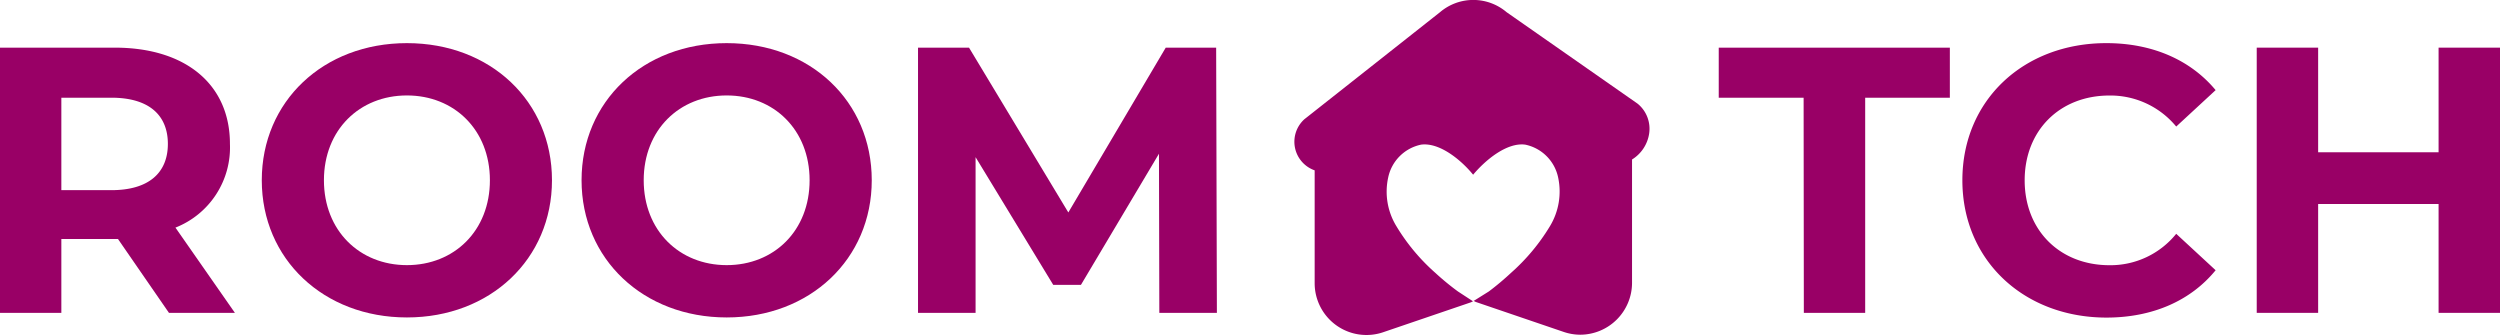 <svg xmlns="http://www.w3.org/2000/svg" viewBox="0 0 343.13 46"><defs><style>.cls-1{fill:#906;}</style></defs><g id="Livello_2" data-name="Livello 2"><g id="Livello_1-2" data-name="Livello 1"><path class="cls-1" d="M23.19,42.94l-7-10.14H8.42V42.94H0V6.54H15.76c9.72,0,15.8,5.05,15.8,13.21a11.82,11.82,0,0,1-7.48,11.49l8.16,11.7Zm-7.9-29.53H8.42V26.1h6.87c5.15,0,7.75-2.4,7.75-6.35S20.44,13.41,15.29,13.41Z"/><path class="cls-1" d="M35.93,24.74c0-10.81,8.43-18.82,19.92-18.82s19.91,8,19.91,18.82S67.29,43.57,55.85,43.57,35.93,35.56,35.93,24.74Zm31.31,0c0-6.91-4.89-11.64-11.39-11.64S44.46,17.83,44.46,24.74s4.89,11.65,11.39,11.65S67.24,31.66,67.24,24.74Z"/><path class="cls-1" d="M79.82,24.74c0-10.81,8.42-18.82,19.92-18.82s19.91,8,19.91,18.82-8.47,18.83-19.91,18.83S79.82,35.56,79.82,24.74Zm31.3,0c0-6.91-4.88-11.64-11.38-11.64S88.35,17.83,88.35,24.74s4.89,11.65,11.39,11.65S111.12,31.66,111.12,24.74Z"/><path class="cls-1" d="M159.12,42.94l-.05-21.84-10.71,18h-3.8L133.9,21.57V42.94H126V6.54h7l13.63,22.62L160,6.54h6.92l.1,36.4Z"/><path class="cls-1" d="M247.55,13.41H235.9V6.54h31.72v6.87H256V42.94h-8.42Z"/><path class="cls-1" d="M269.34,24.74c0-11,8.42-18.82,19.76-18.82,6.29,0,11.54,2.29,15,6.45l-5.41,5a11.71,11.71,0,0,0-9.16-4.26c-6.81,0-11.64,4.78-11.64,11.64s4.83,11.65,11.64,11.65a11.6,11.6,0,0,0,9.16-4.31l5.41,5c-3.44,4.21-8.69,6.5-15,6.5C277.76,43.57,269.34,35.72,269.34,24.74Z"/><path class="cls-1" d="M343.13,6.54v36.4H334.7V28H318.17V42.94h-8.43V6.54h8.43V20.9H334.7V6.54Z"/><path class="cls-1" d="M224.86,14.31l0,0-.11-.09L206.78,1.67a7.05,7.05,0,0,0-9.13,0l-18.5,14.6-.08.06a4.16,4.16,0,0,0,1.37,7.05v15.5a7.11,7.11,0,0,0,9.4,6.72l12-4.09a1.55,1.55,0,0,0,.29-.14l.07,0L200.1,40A36,36,0,0,1,197,37.45a27.29,27.29,0,0,1-5.34-6.4,9.09,9.09,0,0,1-1.13-6.68,5.82,5.82,0,0,1,4.53-4.52c2.52-.32,5.47,2.09,7.13,4.13,1.67-2,4.61-4.45,7.14-4.13a5.82,5.82,0,0,1,4.53,4.52,9.19,9.19,0,0,1-1.13,6.68,27.54,27.54,0,0,1-5.34,6.4A37.62,37.62,0,0,1,204.35,40l-2.11,1.32.07,0a1.55,1.55,0,0,0,.29.14l12,4.09a7.14,7.14,0,0,0,2.31.39A7.13,7.13,0,0,0,224,38.89v-17a5.06,5.06,0,0,0,2.35-3.56A4.44,4.44,0,0,0,224.86,14.31Z"/></g></g></svg>